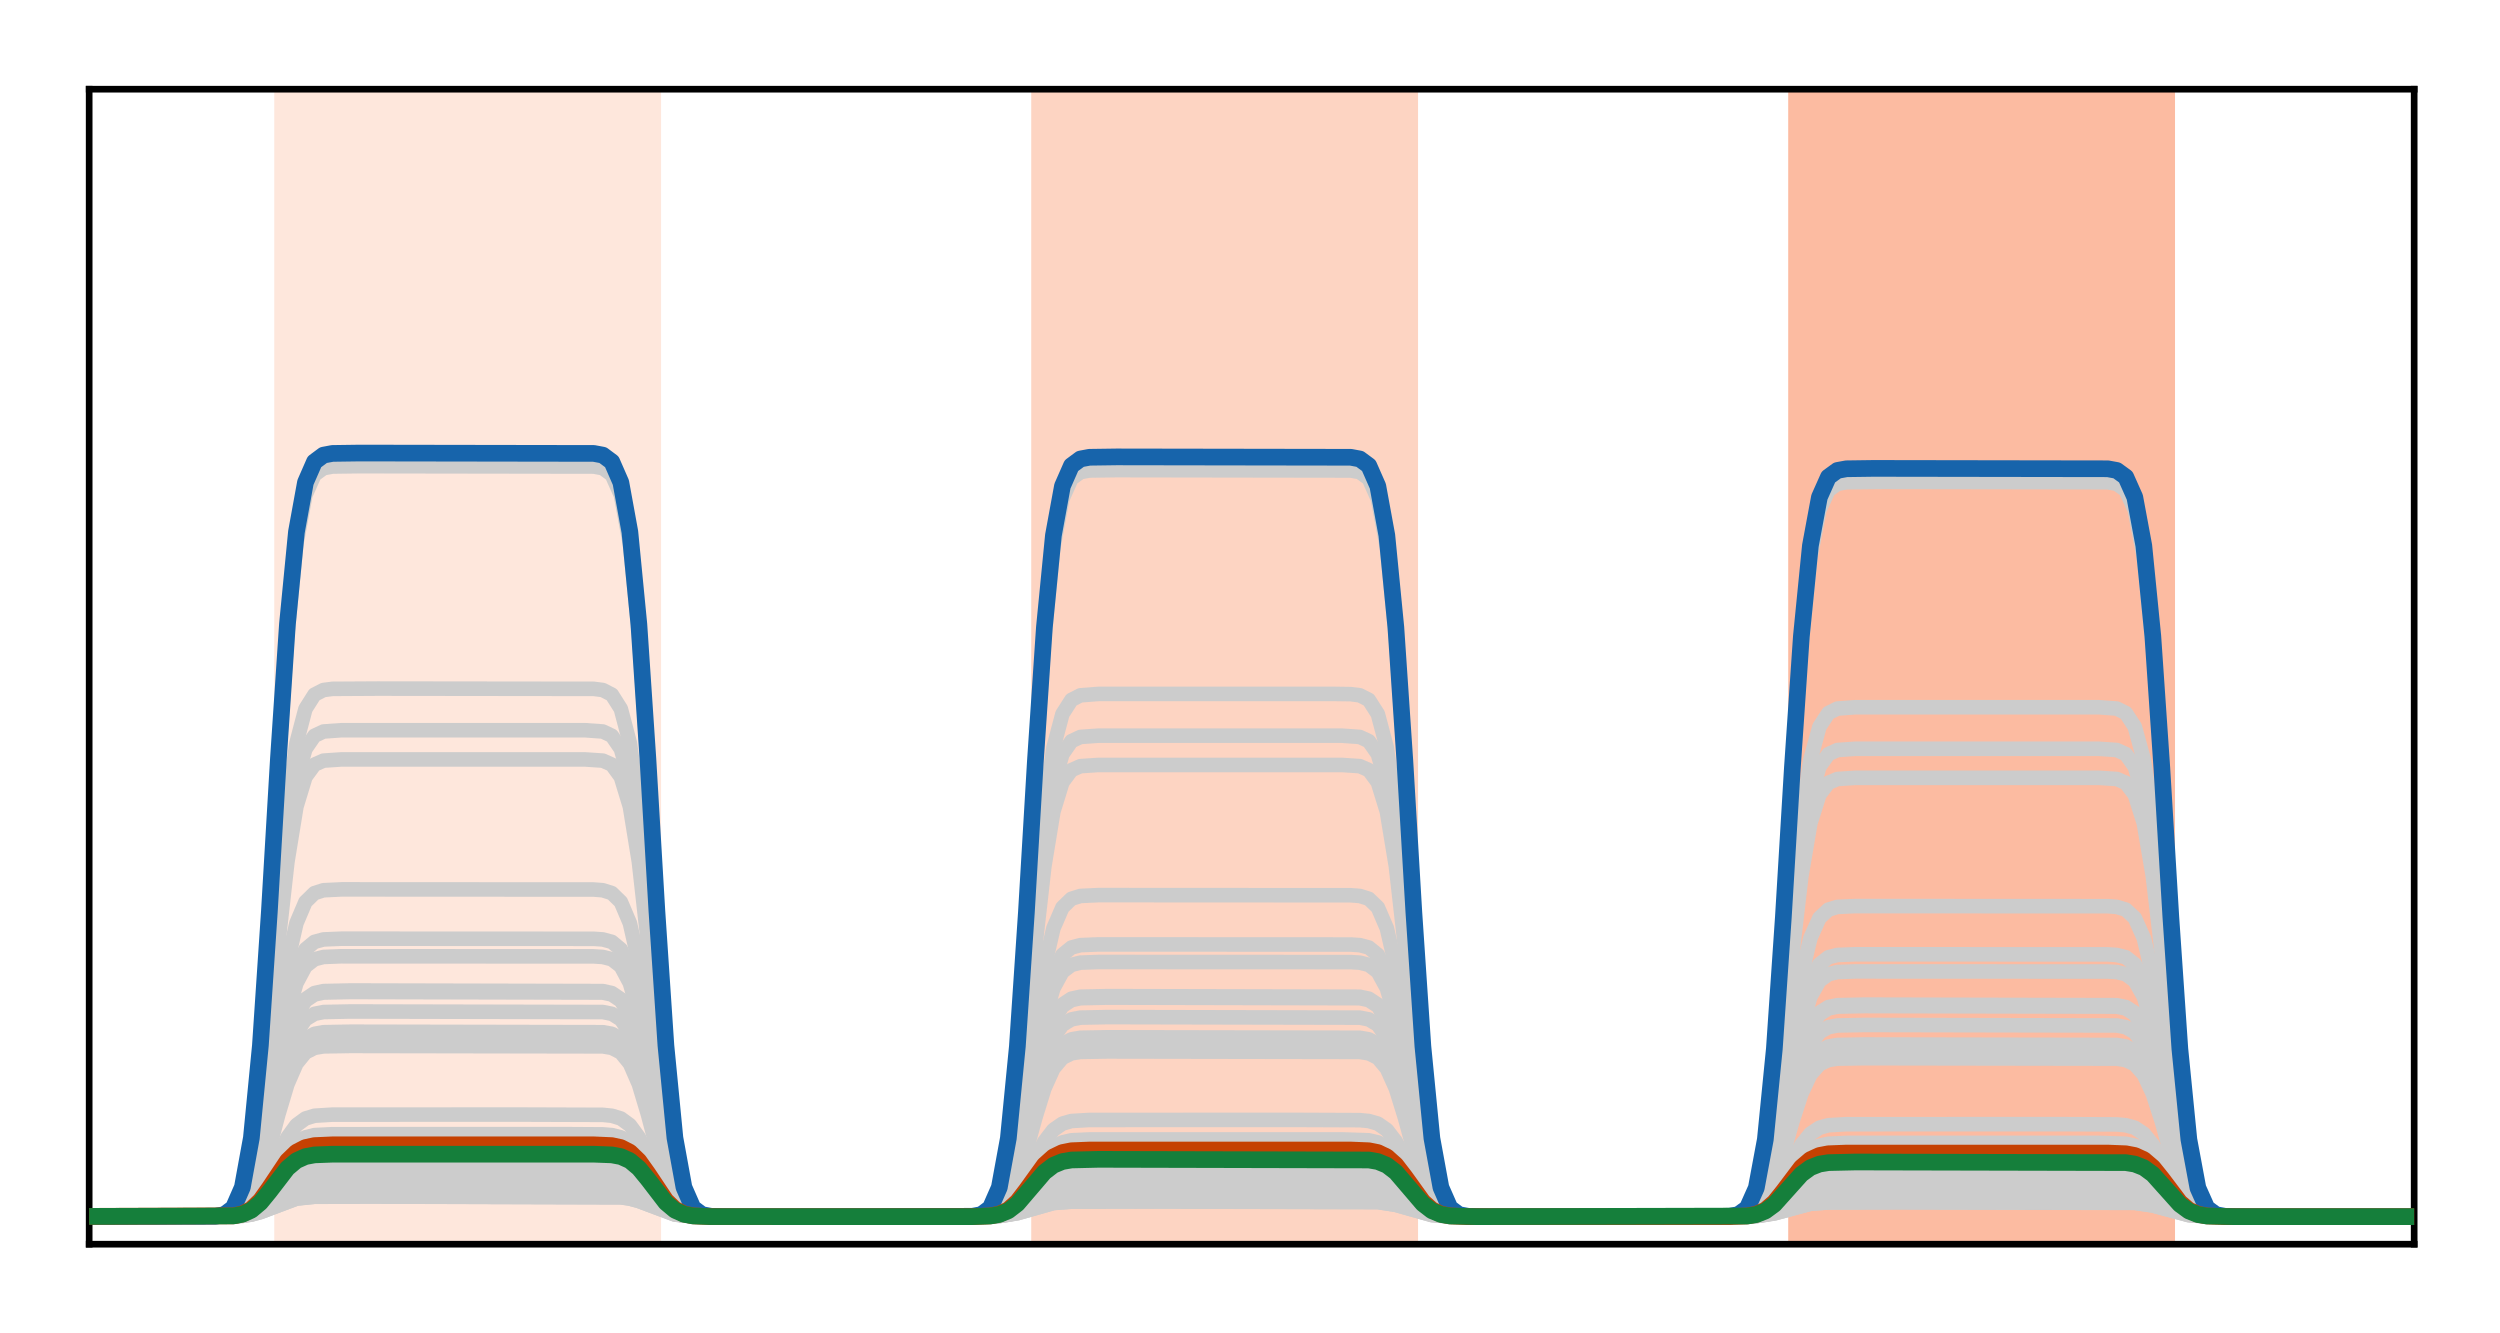 <?xml version="1.0" encoding="utf-8" standalone="no"?>
<!DOCTYPE svg PUBLIC "-//W3C//DTD SVG 1.1//EN"
  "http://www.w3.org/Graphics/SVG/1.1/DTD/svg11.dtd">
<!-- Created with matplotlib (http://matplotlib.org/) -->
<svg height="160pt" version="1.1" viewBox="0 0 300 160" width="300pt" xmlns="http://www.w3.org/2000/svg" xmlns:xlink="http://www.w3.org/1999/xlink">
 <defs>
  <style type="text/css">
*{stroke-linecap:butt;stroke-linejoin:round;}
  </style>
 </defs>
 <g id="figure_1">
  <g id="patch_1">
   <path d="M 0 160 
L 300.4 160 
L 300.4 0 
L 0 0 
z
" style="fill:#ffffff;"/>
  </g>
  <g id="axes_1">
   <g id="patch_2">
    <path d="M 10.7 149.3 
L 289.7 149.3 
L 289.7 10.7 
L 10.7 10.7 
z
" style="fill:#ffffff;"/>
   </g>
   <g id="patch_3">
    <path clip-path="url(#pdb00b46159)" d="M 33.409 149.3 
L 33.409 10.7 
L 78.828 10.7 
L 78.828 149.3 
z
" style="fill:#fee7dc;stroke:#fee7dc;stroke-linejoin:miter;"/>
   </g>
   <g id="patch_4">
    <path clip-path="url(#pdb00b46159)" d="M 124.247 149.3 
L 124.247 10.7 
L 169.665 10.7 
L 169.665 149.3 
z
" style="fill:#fdd4c2;stroke:#fdd4c2;stroke-linejoin:miter;"/>
   </g>
   <g id="patch_5">
    <path clip-path="url(#pdb00b46159)" d="M 215.084 149.3 
L 215.084 10.7 
L 260.502 10.7 
L 260.502 149.3 
z
" style="fill:#fcbba1;stroke:#fcbba1;stroke-linejoin:miter;"/>
   </g>
   <g id="line2d_1">
    <path clip-path="url(#pdb00b46159)" d="M -1 146 
L 26.921 145.926 
L 28.002 145.688 
L 29.084 144.956 
L 30.165 143.198 
L 31.247 139.914 
L 32.328 135.136 
L 33.409 129.722 
L 34.491 124.944 
L 35.572 121.66 
L 36.653 119.902 
L 37.735 119.169 
L 38.816 118.931 
L 42.06 118.857 
L 72.34 118.931 
L 73.421 119.169 
L 74.502 119.902 
L 75.584 121.66 
L 76.665 124.944 
L 77.747 129.722 
L 78.828 135.136 
L 79.909 139.914 
L 80.991 143.198 
L 82.072 144.956 
L 83.153 145.688 
L 84.235 145.926 
L 87.479 146 
L 117.758 145.928 
L 118.84 145.696 
L 119.921 144.982 
L 121.002 143.268 
L 122.084 140.066 
L 123.165 135.408 
L 124.247 130.129 
L 125.328 125.47 
L 126.409 122.268 
L 127.491 120.555 
L 128.572 119.84 
L 129.653 119.608 
L 132.898 119.536 
L 163.177 119.608 
L 164.258 119.84 
L 165.34 120.555 
L 166.421 122.268 
L 167.502 125.47 
L 168.584 130.129 
L 169.665 135.408 
L 170.747 140.066 
L 171.828 143.268 
L 172.909 144.982 
L 173.991 145.696 
L 175.072 145.928 
L 178.316 146 
L 208.595 145.931 
L 209.677 145.708 
L 210.758 145.021 
L 211.84 143.373 
L 212.921 140.294 
L 214.002 135.815 
L 215.084 130.739 
L 216.165 126.26 
L 217.247 123.181 
L 218.328 121.533 
L 219.409 120.847 
L 220.491 120.624 
L 223.735 120.554 
L 254.014 120.624 
L 255.095 120.847 
L 256.177 121.533 
L 257.258 123.181 
L 258.34 126.26 
L 259.421 130.739 
L 260.502 135.815 
L 261.584 140.294 
L 262.665 143.373 
L 263.747 145.021 
L 264.828 145.708 
L 265.909 145.931 
L 269.153 146 
L 301.4 146 
L 301.4 146 
" style="fill:none;stroke:#cccccc;stroke-linecap:square;stroke-width:1.75;"/>
   </g>
   <g id="line2d_2">
    <path clip-path="url(#pdb00b46159)" d="M -1 146 
L 26.921 145.909 
L 28.002 145.617 
L 29.084 144.716 
L 30.165 142.556 
L 31.247 138.52 
L 32.328 132.648 
L 33.409 125.994 
L 34.491 120.121 
L 35.572 116.086 
L 36.653 113.925 
L 37.735 113.025 
L 38.816 112.732 
L 40.979 112.644 
L 71.258 112.658 
L 72.34 112.732 
L 73.421 113.025 
L 74.502 113.925 
L 75.584 116.086 
L 76.665 120.121 
L 77.747 125.994 
L 78.828 132.648 
L 79.909 138.52 
L 80.991 142.556 
L 82.072 144.716 
L 83.153 145.617 
L 84.235 145.909 
L 86.398 145.998 
L 116.677 145.984 
L 117.758 145.911 
L 118.84 145.625 
L 119.921 144.743 
L 121.002 142.627 
L 122.084 138.674 
L 123.165 132.922 
L 124.247 126.405 
L 125.328 120.653 
L 126.409 116.7 
L 127.491 114.585 
L 128.572 113.702 
L 129.653 113.416 
L 131.816 113.329 
L 162.095 113.344 
L 163.177 113.416 
L 164.258 113.702 
L 165.34 114.585 
L 166.421 116.7 
L 167.502 120.653 
L 168.584 126.405 
L 169.665 132.922 
L 170.747 138.674 
L 171.828 142.627 
L 172.909 144.743 
L 173.991 145.625 
L 175.072 145.911 
L 177.235 145.998 
L 207.514 145.984 
L 208.595 145.914 
L 209.677 145.638 
L 210.758 144.788 
L 211.84 142.749 
L 212.921 138.939 
L 214.002 133.396 
L 215.084 127.115 
L 216.165 121.572 
L 217.247 117.762 
L 218.328 115.723 
L 219.409 114.873 
L 220.491 114.597 
L 222.653 114.513 
L 252.933 114.527 
L 254.014 114.597 
L 255.095 114.873 
L 256.177 115.723 
L 257.258 117.762 
L 258.34 121.572 
L 259.421 127.115 
L 260.502 133.396 
L 261.584 138.939 
L 262.665 142.749 
L 263.747 144.788 
L 264.828 145.638 
L 265.909 145.914 
L 268.072 145.998 
L 301.4 146 
L 301.4 146 
" style="fill:none;stroke:#cccccc;stroke-linecap:square;stroke-width:1.75;"/>
   </g>
   <g id="line2d_3">
    <path clip-path="url(#pdb00b46159)" d="M -1 146 
L 28.002 145.937 
L 29.084 145.788 
L 30.165 145.432 
L 31.247 144.767 
L 34.491 141.735 
L 35.572 141.07 
L 36.653 140.714 
L 38.816 140.518 
L 49.63 140.503 
L 73.421 140.566 
L 74.502 140.714 
L 75.584 141.07 
L 76.665 141.735 
L 79.909 144.767 
L 80.991 145.432 
L 82.072 145.788 
L 84.235 145.985 
L 95.049 146 
L 118.84 145.944 
L 119.921 145.812 
L 121.002 145.495 
L 122.084 144.904 
L 125.328 142.208 
L 126.409 141.617 
L 127.491 141.301 
L 129.653 141.126 
L 141.549 141.112 
L 164.258 141.169 
L 165.34 141.301 
L 166.421 141.617 
L 167.502 142.208 
L 170.747 144.904 
L 171.828 145.495 
L 172.909 145.812 
L 175.072 145.987 
L 186.967 146 
L 209.677 145.947 
L 210.758 145.821 
L 211.84 145.519 
L 212.921 144.956 
L 216.165 142.389 
L 217.247 141.826 
L 218.328 141.525 
L 220.491 141.358 
L 233.467 141.346 
L 255.095 141.399 
L 256.177 141.525 
L 257.258 141.826 
L 258.34 142.389 
L 261.584 144.956 
L 262.665 145.519 
L 263.747 145.821 
L 265.909 145.987 
L 278.886 146 
L 301.4 146 
L 301.4 146 
" style="fill:none;stroke:#cccccc;stroke-linecap:square;stroke-width:1.75;"/>
   </g>
   <g id="line2d_4">
    <path clip-path="url(#pdb00b46159)" d="M -1 146 
L 28.002 145.96 
L 29.084 145.864 
L 30.165 145.636 
L 31.247 145.21 
L 35.572 142.84 
L 36.653 142.611 
L 38.816 142.485 
L 55.037 142.476 
L 73.421 142.516 
L 74.502 142.611 
L 75.584 142.84 
L 76.665 143.266 
L 80.991 145.636 
L 82.072 145.864 
L 84.235 145.99 
L 100.456 146 
L 118.84 145.966 
L 121.002 145.698 
L 122.084 145.344 
L 126.409 143.378 
L 128.572 143.109 
L 133.979 143.076 
L 164.258 143.109 
L 166.421 143.378 
L 167.502 143.731 
L 171.828 145.698 
L 173.991 145.966 
L 179.398 146 
L 210.758 145.893 
L 211.84 145.713 
L 212.921 145.377 
L 217.247 143.508 
L 219.409 143.253 
L 224.816 143.221 
L 256.177 143.328 
L 257.258 143.508 
L 258.34 143.844 
L 262.665 145.713 
L 264.828 145.968 
L 270.235 146 
L 301.4 146 
L 301.4 146 
" style="fill:none;stroke:#cccccc;stroke-linecap:square;stroke-width:1.75;"/>
   </g>
   <g id="line2d_5">
    <path clip-path="url(#pdb00b46159)" d="M -1 146 
L 28.002 145.906 
L 29.084 145.684 
L 30.165 145.153 
L 31.247 144.161 
L 32.328 142.717 
L 34.491 139.636 
L 35.572 138.644 
L 36.653 138.112 
L 37.735 137.891 
L 39.898 137.801 
L 71.258 137.801 
L 73.421 137.891 
L 74.502 138.112 
L 75.584 138.644 
L 76.665 139.636 
L 77.747 141.08 
L 79.909 144.161 
L 80.991 145.153 
L 82.072 145.684 
L 83.153 145.906 
L 85.316 145.996 
L 116.677 145.996 
L 118.84 145.913 
L 119.921 145.708 
L 121.002 145.217 
L 122.084 144.3 
L 123.165 142.966 
L 125.328 140.119 
L 126.409 139.202 
L 127.491 138.711 
L 128.572 138.506 
L 130.735 138.423 
L 162.095 138.423 
L 164.258 138.506 
L 165.34 138.711 
L 166.421 139.202 
L 167.502 140.119 
L 168.584 141.453 
L 170.747 144.3 
L 171.828 145.217 
L 172.909 145.708 
L 173.991 145.913 
L 176.153 145.996 
L 207.514 145.996 
L 209.677 145.917 
L 210.758 145.722 
L 211.84 145.253 
L 212.921 144.378 
L 216.165 140.389 
L 217.247 139.514 
L 218.328 139.046 
L 219.409 138.851 
L 222.653 138.768 
L 255.095 138.851 
L 256.177 139.046 
L 257.258 139.514 
L 258.34 140.389 
L 261.584 144.378 
L 262.665 145.253 
L 263.747 145.722 
L 264.828 145.917 
L 268.072 146 
L 301.4 146 
L 301.4 146 
" style="fill:none;stroke:#cccccc;stroke-linecap:square;stroke-width:1.75;"/>
   </g>
   <g id="line2d_6">
    <path clip-path="url(#pdb00b46159)" d="M -1 146 
L 28.002 145.963 
L 29.084 145.877 
L 30.165 145.67 
L 31.247 145.284 
L 35.572 143.137 
L 36.653 142.931 
L 38.816 142.816 
L 56.119 142.808 
L 73.421 142.844 
L 74.502 142.931 
L 75.584 143.137 
L 76.665 143.524 
L 80.991 145.67 
L 82.072 145.877 
L 84.235 145.991 
L 101.537 146 
L 119.921 145.9 
L 121.002 145.732 
L 122.084 145.418 
L 126.409 143.674 
L 128.572 143.436 
L 135.06 143.406 
L 165.34 143.506 
L 166.421 143.674 
L 167.502 143.988 
L 171.828 145.732 
L 173.991 145.97 
L 180.479 146 
L 210.758 145.905 
L 211.84 145.746 
L 212.921 145.448 
L 217.247 143.791 
L 219.409 143.565 
L 225.898 143.537 
L 256.177 143.631 
L 257.258 143.791 
L 258.34 144.089 
L 262.665 145.746 
L 264.828 145.972 
L 271.316 146 
L 301.4 146 
L 301.4 146 
" style="fill:none;stroke:#cccccc;stroke-linecap:square;stroke-width:1.75;"/>
   </g>
   <g id="line2d_7">
    <path clip-path="url(#pdb00b46159)" d="M -1 146 
L 28.002 145.95 
L 29.084 145.831 
L 30.165 145.547 
L 31.247 145.016 
L 34.491 142.595 
L 35.572 142.064 
L 36.653 141.78 
L 38.816 141.623 
L 51.793 141.611 
L 73.421 141.661 
L 74.502 141.78 
L 75.584 142.064 
L 76.665 142.595 
L 79.909 145.016 
L 80.991 145.547 
L 82.072 145.831 
L 84.235 145.988 
L 97.212 146 
L 118.84 145.957 
L 119.921 145.854 
L 121.002 145.609 
L 122.084 145.151 
L 126.409 142.606 
L 127.491 142.361 
L 129.653 142.226 
L 144.793 142.215 
L 164.258 142.259 
L 165.34 142.361 
L 166.421 142.606 
L 167.502 143.064 
L 171.828 145.609 
L 172.909 145.854 
L 175.072 145.99 
L 190.212 146 
L 209.677 145.959 
L 210.758 145.861 
L 211.84 145.628 
L 212.921 145.193 
L 217.247 142.771 
L 218.328 142.538 
L 220.491 142.409 
L 236.712 142.4 
L 255.095 142.441 
L 256.177 142.538 
L 257.258 142.771 
L 258.34 143.207 
L 262.665 145.628 
L 263.747 145.861 
L 265.909 145.99 
L 282.13 146 
L 301.4 146 
L 301.4 146 
" style="fill:none;stroke:#cccccc;stroke-linecap:square;stroke-width:1.75;"/>
   </g>
   <g id="line2d_8">
    <path clip-path="url(#pdb00b46159)" d="M -1 146 
L 26.921 145.967 
L 28.002 145.859 
L 29.084 145.529 
L 30.165 144.735 
L 31.247 143.253 
L 32.328 141.096 
L 33.409 138.653 
L 34.491 136.496 
L 35.572 135.014 
L 36.653 134.22 
L 37.735 133.89 
L 39.898 133.755 
L 62.607 133.749 
L 72.34 133.782 
L 73.421 133.89 
L 74.502 134.22 
L 75.584 135.014 
L 76.665 136.496 
L 77.747 138.653 
L 78.828 141.096 
L 79.909 143.253 
L 80.991 144.735 
L 82.072 145.529 
L 83.153 145.859 
L 85.316 145.994 
L 108.026 146 
L 117.758 145.968 
L 118.84 145.867 
L 119.921 145.553 
L 121.002 144.801 
L 122.084 143.396 
L 123.165 141.352 
L 124.247 139.036 
L 125.328 136.992 
L 126.409 135.587 
L 127.491 134.835 
L 128.572 134.521 
L 130.735 134.394 
L 155.607 134.388 
L 163.177 134.419 
L 164.258 134.521 
L 165.34 134.835 
L 166.421 135.587 
L 167.502 136.992 
L 168.584 139.036 
L 169.665 141.352 
L 170.747 143.396 
L 171.828 144.801 
L 172.909 145.553 
L 173.991 145.867 
L 176.153 145.994 
L 201.026 146 
L 208.595 145.97 
L 209.677 145.873 
L 210.758 145.573 
L 211.84 144.854 
L 212.921 143.511 
L 214.002 141.557 
L 215.084 139.343 
L 216.165 137.389 
L 217.247 136.046 
L 218.328 135.327 
L 219.409 135.028 
L 221.572 134.906 
L 247.526 134.9 
L 254.014 134.93 
L 255.095 135.028 
L 256.177 135.327 
L 257.258 136.046 
L 258.34 137.389 
L 259.421 139.343 
L 260.502 141.557 
L 261.584 143.511 
L 262.665 144.854 
L 263.747 145.573 
L 264.828 145.873 
L 266.991 145.994 
L 292.944 146 
L 301.4 146 
L 301.4 146 
" style="fill:none;stroke:#cccccc;stroke-linecap:square;stroke-width:1.75;"/>
   </g>
   <g id="line2d_9">
    <path clip-path="url(#pdb00b46159)" d="M -1 146 
L 28.002 145.906 
L 29.084 145.685 
L 30.165 145.156 
L 31.247 144.166 
L 32.328 142.726 
L 34.491 139.654 
L 35.572 138.665 
L 36.653 138.135 
L 37.735 137.914 
L 39.898 137.824 
L 71.258 137.824 
L 73.421 137.914 
L 74.502 138.135 
L 75.584 138.665 
L 76.665 139.654 
L 77.747 141.094 
L 79.909 144.166 
L 80.991 145.156 
L 82.072 145.685 
L 83.153 145.906 
L 85.316 145.996 
L 116.677 145.996 
L 118.84 145.913 
L 119.921 145.709 
L 121.002 145.22 
L 122.084 144.305 
L 123.165 142.975 
L 125.328 140.137 
L 126.409 139.222 
L 127.491 138.733 
L 128.572 138.529 
L 130.735 138.446 
L 162.095 138.446 
L 164.258 138.529 
L 165.34 138.733 
L 166.421 139.222 
L 167.502 140.137 
L 168.584 141.467 
L 170.747 144.305 
L 171.828 145.22 
L 172.909 145.709 
L 173.991 145.913 
L 176.153 145.996 
L 207.514 145.996 
L 209.677 145.917 
L 210.758 145.723 
L 211.84 145.256 
L 212.921 144.383 
L 216.165 140.407 
L 217.247 139.534 
L 218.328 139.067 
L 219.409 138.873 
L 222.653 138.79 
L 255.095 138.873 
L 256.177 139.067 
L 257.258 139.534 
L 258.34 140.407 
L 261.584 144.383 
L 262.665 145.256 
L 263.747 145.723 
L 264.828 145.917 
L 268.072 146 
L 301.4 146 
L 301.4 146 
" style="fill:none;stroke:#cccccc;stroke-linecap:square;stroke-width:1.75;"/>
   </g>
   <g id="line2d_10">
    <path clip-path="url(#pdb00b46159)" d="M -1 146 
L 26.921 145.933 
L 28.002 145.717 
L 29.084 145.053 
L 30.165 143.458 
L 31.247 140.479 
L 32.328 136.144 
L 33.409 131.233 
L 34.491 126.898 
L 35.572 123.919 
L 36.653 122.324 
L 37.735 121.66 
L 38.816 121.444 
L 42.06 121.377 
L 72.34 121.444 
L 73.421 121.66 
L 74.502 122.324 
L 75.584 123.919 
L 76.665 126.898 
L 77.747 131.233 
L 78.828 136.144 
L 79.909 140.479 
L 80.991 143.458 
L 82.072 145.053 
L 83.153 145.717 
L 84.235 145.933 
L 87.479 146 
L 117.758 145.935 
L 118.84 145.725 
L 119.921 145.078 
L 121.002 143.528 
L 122.084 140.63 
L 123.165 136.414 
L 124.247 131.637 
L 125.328 127.421 
L 126.409 124.524 
L 127.491 122.973 
L 128.572 122.326 
L 129.653 122.117 
L 132.898 122.051 
L 163.177 122.117 
L 164.258 122.326 
L 165.34 122.973 
L 166.421 124.524 
L 167.502 127.421 
L 168.584 131.637 
L 169.665 136.414 
L 170.747 140.63 
L 171.828 143.528 
L 172.909 145.078 
L 173.991 145.725 
L 175.072 145.935 
L 178.316 146 
L 208.595 145.937 
L 209.677 145.736 
L 210.758 145.115 
L 211.84 143.625 
L 212.921 140.842 
L 214.002 136.792 
L 215.084 132.203 
L 216.165 128.153 
L 217.247 125.37 
L 218.328 123.88 
L 219.409 123.259 
L 220.491 123.057 
L 223.735 122.995 
L 254.014 123.057 
L 255.095 123.259 
L 256.177 123.88 
L 257.258 125.37 
L 258.34 128.153 
L 259.421 132.203 
L 260.502 136.792 
L 261.584 140.842 
L 262.665 143.625 
L 263.747 145.115 
L 264.828 145.736 
L 265.909 145.937 
L 269.153 146 
L 301.4 146 
L 301.4 146 
" style="fill:none;stroke:#cccccc;stroke-linecap:square;stroke-width:1.75;"/>
   </g>
   <g id="line2d_11">
    <path clip-path="url(#pdb00b46159)" d="M -1 146 
L 29.084 145.907 
L 30.165 145.749 
L 31.247 145.456 
L 35.572 143.823 
L 37.735 143.6 
L 44.223 143.573 
L 74.502 143.666 
L 75.584 143.823 
L 76.665 144.117 
L 80.991 145.749 
L 83.153 145.972 
L 89.642 146 
L 119.921 145.929 
L 122.084 145.589 
L 126.409 144.356 
L 128.572 144.188 
L 137.223 144.167 
L 165.34 144.237 
L 167.502 144.578 
L 171.828 145.811 
L 173.991 145.979 
L 182.642 146 
L 210.758 145.933 
L 212.921 145.61 
L 217.247 144.442 
L 219.409 144.283 
L 228.06 144.263 
L 256.177 144.33 
L 258.34 144.652 
L 262.665 145.821 
L 264.828 145.98 
L 273.479 146 
L 301.4 146 
L 301.4 146 
" style="fill:none;stroke:#cccccc;stroke-linecap:square;stroke-width:1.75;"/>
   </g>
   <g id="line2d_12">
    <path clip-path="url(#pdb00b46159)" d="M -1 146 
L 26.921 145.927 
L 28.002 145.69 
L 29.084 144.962 
L 30.165 143.216 
L 31.247 139.954 
L 32.328 135.207 
L 33.409 129.829 
L 34.491 125.082 
L 35.572 121.82 
L 36.653 120.074 
L 37.735 119.346 
L 38.816 119.109 
L 42.06 119.036 
L 72.34 119.109 
L 73.421 119.346 
L 74.502 120.074 
L 75.584 121.82 
L 76.665 125.082 
L 77.747 129.829 
L 78.828 135.207 
L 79.909 139.954 
L 80.991 143.216 
L 82.072 144.962 
L 83.153 145.69 
L 84.235 145.927 
L 87.479 146 
L 117.758 145.929 
L 118.84 145.698 
L 119.921 144.989 
L 121.002 143.286 
L 122.084 140.106 
L 123.165 135.479 
L 124.247 130.236 
L 125.328 125.609 
L 126.409 122.428 
L 127.491 120.726 
L 128.572 120.017 
L 129.653 119.786 
L 132.898 119.715 
L 163.177 119.786 
L 164.258 120.017 
L 165.34 120.726 
L 166.421 122.428 
L 167.502 125.609 
L 168.584 130.236 
L 169.665 135.479 
L 170.747 140.106 
L 171.828 143.286 
L 172.909 144.989 
L 173.991 145.698 
L 175.072 145.929 
L 178.316 146 
L 208.595 145.931 
L 209.677 145.71 
L 210.758 145.028 
L 211.84 143.391 
L 212.921 140.333 
L 214.002 135.884 
L 215.084 130.843 
L 216.165 126.394 
L 217.247 123.337 
L 218.328 121.7 
L 219.409 121.018 
L 220.491 120.796 
L 223.735 120.728 
L 254.014 120.796 
L 255.095 121.018 
L 256.177 121.7 
L 257.258 123.337 
L 258.34 126.394 
L 259.421 130.843 
L 260.502 135.884 
L 261.584 140.333 
L 262.665 143.391 
L 263.747 145.028 
L 264.828 145.71 
L 265.909 145.931 
L 269.153 146 
L 301.4 146 
L 301.4 146 
" style="fill:none;stroke:#cccccc;stroke-linecap:square;stroke-width:1.75;"/>
   </g>
   <g id="line2d_13">
    <path clip-path="url(#pdb00b46159)" d="M -1 146 
L 25.84 145.972 
L 26.921 145.851 
L 28.002 145.37 
L 29.084 143.889 
L 30.165 140.335 
L 31.247 133.696 
L 32.328 124.036 
L 33.409 113.09 
L 34.491 103.431 
L 35.572 96.792 
L 36.653 93.238 
L 37.735 91.757 
L 38.816 91.276 
L 40.979 91.13 
L 70.177 91.13 
L 72.34 91.276 
L 73.421 91.757 
L 74.502 93.238 
L 75.584 96.792 
L 76.665 103.431 
L 77.747 113.09 
L 78.828 124.036 
L 79.909 133.696 
L 80.991 140.335 
L 82.072 143.889 
L 83.153 145.37 
L 84.235 145.851 
L 86.398 145.996 
L 115.595 145.996 
L 117.758 145.853 
L 118.84 145.377 
L 119.921 143.914 
L 121.002 140.403 
L 122.084 133.845 
L 123.165 124.302 
L 124.247 113.488 
L 125.328 103.945 
L 126.409 97.387 
L 127.491 93.876 
L 128.572 92.413 
L 129.653 91.938 
L 131.816 91.794 
L 161.014 91.794 
L 163.177 91.938 
L 164.258 92.413 
L 165.34 93.876 
L 166.421 97.387 
L 167.502 103.945 
L 168.584 113.488 
L 169.665 124.302 
L 170.747 133.845 
L 171.828 140.403 
L 172.909 143.914 
L 173.991 145.377 
L 175.072 145.853 
L 177.235 145.996 
L 206.433 145.996 
L 208.595 145.857 
L 209.677 145.395 
L 210.758 143.974 
L 211.84 140.563 
L 212.921 134.191 
L 214.002 124.921 
L 215.084 114.415 
L 216.165 105.145 
L 217.247 98.773 
L 218.328 95.363 
L 219.409 93.941 
L 220.491 93.479 
L 222.653 93.34 
L 251.851 93.34 
L 254.014 93.479 
L 255.095 93.941 
L 256.177 95.363 
L 257.258 98.773 
L 258.34 105.145 
L 259.421 114.415 
L 260.502 124.921 
L 261.584 134.191 
L 262.665 140.563 
L 263.747 143.974 
L 264.828 145.395 
L 265.909 145.857 
L 268.072 145.996 
L 301.4 146 
L 301.4 146 
" style="fill:none;stroke:#cccccc;stroke-linecap:square;stroke-width:1.75;"/>
   </g>
   <g id="line2d_14">
    <path clip-path="url(#pdb00b46159)" d="M -1 146 
L 25.84 145.955 
L 26.921 145.755 
L 28.002 144.966 
L 29.084 142.535 
L 30.165 136.702 
L 31.247 125.806 
L 32.328 109.952 
L 33.409 91.988 
L 34.491 76.134 
L 35.572 65.238 
L 36.653 59.405 
L 37.735 56.974 
L 38.816 56.185 
L 39.898 55.985 
L 43.142 55.94 
L 71.258 55.985 
L 72.34 56.185 
L 73.421 56.974 
L 74.502 59.405 
L 75.584 65.238 
L 76.665 76.134 
L 77.747 91.988 
L 78.828 109.952 
L 79.909 125.806 
L 80.991 136.702 
L 82.072 142.535 
L 83.153 144.966 
L 84.235 145.755 
L 85.316 145.955 
L 88.56 146 
L 116.677 145.955 
L 117.758 145.756 
L 118.84 144.971 
L 119.921 142.553 
L 121.002 136.751 
L 122.084 125.913 
L 123.165 110.142 
L 124.247 92.272 
L 125.328 76.502 
L 126.409 65.663 
L 127.491 59.862 
L 128.572 57.443 
L 129.653 56.658 
L 130.735 56.46 
L 133.979 56.414 
L 162.095 56.46 
L 163.177 56.658 
L 164.258 57.443 
L 165.34 59.862 
L 166.421 65.663 
L 167.502 76.502 
L 168.584 92.272 
L 169.665 110.142 
L 170.747 125.913 
L 171.828 136.751 
L 172.909 142.553 
L 173.991 144.971 
L 175.072 145.756 
L 176.153 145.955 
L 179.398 146 
L 207.514 145.956 
L 208.595 145.76 
L 209.677 144.987 
L 210.758 142.607 
L 211.84 136.897 
L 212.921 126.228 
L 214.002 110.706 
L 215.084 93.117 
L 216.165 77.595 
L 217.247 66.927 
L 218.328 61.216 
L 219.409 58.836 
L 220.491 58.063 
L 221.572 57.868 
L 225.898 57.823 
L 252.933 57.868 
L 254.014 58.063 
L 255.095 58.836 
L 256.177 61.216 
L 257.258 66.927 
L 258.34 77.595 
L 259.421 93.117 
L 260.502 110.706 
L 261.584 126.228 
L 262.665 136.897 
L 263.747 142.607 
L 264.828 144.987 
L 265.909 145.76 
L 266.991 145.956 
L 271.316 146 
L 301.4 146 
L 301.4 146 
" style="fill:none;stroke:#cccccc;stroke-linecap:square;stroke-width:1.75;"/>
   </g>
   <g id="line2d_15">
    <path clip-path="url(#pdb00b46159)" d="M -1 146 
L 28.002 145.958 
L 29.084 145.858 
L 30.165 145.618 
L 31.247 145.171 
L 35.572 142.683 
L 36.653 142.443 
L 38.816 142.311 
L 53.956 142.301 
L 73.421 142.343 
L 74.502 142.443 
L 75.584 142.683 
L 76.665 143.13 
L 80.991 145.618 
L 82.072 145.858 
L 84.235 145.99 
L 99.374 146 
L 118.84 145.964 
L 119.921 145.881 
L 121.002 145.68 
L 122.084 145.305 
L 126.409 143.221 
L 127.491 143.021 
L 129.653 142.91 
L 148.037 142.901 
L 164.258 142.937 
L 165.34 143.021 
L 166.421 143.221 
L 167.502 143.596 
L 171.828 145.68 
L 172.909 145.881 
L 175.072 145.992 
L 193.456 146 
L 209.677 145.966 
L 211.84 145.696 
L 212.921 145.34 
L 217.247 143.359 
L 219.409 143.089 
L 224.816 143.055 
L 255.095 143.089 
L 257.258 143.359 
L 258.34 143.715 
L 262.665 145.696 
L 264.828 145.966 
L 270.235 146 
L 301.4 146 
L 301.4 146 
" style="fill:none;stroke:#cccccc;stroke-linecap:square;stroke-width:1.75;"/>
   </g>
   <g id="line2d_16">
    <path clip-path="url(#pdb00b46159)" d="M -1 146 
L 28.002 145.951 
L 29.084 145.836 
L 30.165 145.56 
L 31.247 145.045 
L 35.572 142.18 
L 36.653 141.904 
L 38.816 141.752 
L 51.793 141.74 
L 73.421 141.789 
L 74.502 141.904 
L 75.584 142.18 
L 76.665 142.695 
L 80.991 145.56 
L 82.072 145.836 
L 84.235 145.988 
L 97.212 146 
L 118.84 145.958 
L 119.921 145.859 
L 121.002 145.623 
L 122.084 145.18 
L 126.409 142.721 
L 127.491 142.484 
L 129.653 142.354 
L 144.793 142.344 
L 164.258 142.386 
L 165.34 142.484 
L 166.421 142.721 
L 167.502 143.164 
L 171.828 145.623 
L 172.909 145.859 
L 175.072 145.99 
L 190.212 146 
L 209.677 145.96 
L 210.758 145.866 
L 211.84 145.641 
L 212.921 145.22 
L 217.247 142.881 
L 218.328 142.656 
L 220.491 142.532 
L 236.712 142.522 
L 255.095 142.562 
L 256.177 142.656 
L 257.258 142.881 
L 258.34 143.302 
L 262.665 145.641 
L 263.747 145.866 
L 265.909 145.991 
L 282.13 146 
L 301.4 146 
L 301.4 146 
" style="fill:none;stroke:#cccccc;stroke-linecap:square;stroke-width:1.75;"/>
   </g>
   <g id="line2d_17">
    <path clip-path="url(#pdb00b46159)" d="M -1 146 
L 28.002 145.955 
L 29.084 145.85 
L 30.165 145.598 
L 31.247 145.126 
L 35.572 142.504 
L 36.653 142.252 
L 38.816 142.112 
L 53.956 142.102 
L 73.421 142.146 
L 74.502 142.252 
L 75.584 142.504 
L 76.665 142.976 
L 80.991 145.598 
L 82.072 145.85 
L 84.235 145.989 
L 99.374 146 
L 118.84 145.962 
L 119.921 145.873 
L 121.002 145.66 
L 122.084 145.261 
L 126.409 143.044 
L 127.491 142.83 
L 129.653 142.712 
L 146.956 142.703 
L 164.258 142.741 
L 165.34 142.83 
L 166.421 143.044 
L 167.502 143.443 
L 171.828 145.66 
L 172.909 145.873 
L 175.072 145.991 
L 192.374 146 
L 209.677 145.964 
L 210.758 145.879 
L 211.84 145.676 
L 212.921 145.297 
L 217.247 143.189 
L 218.328 142.987 
L 220.491 142.874 
L 238.874 142.866 
L 255.095 142.902 
L 256.177 142.987 
L 257.258 143.189 
L 258.34 143.569 
L 262.665 145.676 
L 263.747 145.879 
L 265.909 145.991 
L 284.293 146 
L 301.4 146 
L 301.4 146 
" style="fill:none;stroke:#cccccc;stroke-linecap:square;stroke-width:1.75;"/>
   </g>
   <g id="line2d_18">
    <path clip-path="url(#pdb00b46159)" d="M -1 146 
L 28.002 145.918 
L 29.084 145.725 
L 30.165 145.263 
L 31.247 144.399 
L 34.491 140.462 
L 35.572 139.599 
L 36.653 139.137 
L 37.735 138.944 
L 40.979 138.862 
L 73.421 138.944 
L 74.502 139.137 
L 75.584 139.599 
L 76.665 140.462 
L 79.909 144.399 
L 80.991 145.263 
L 82.072 145.725 
L 83.153 145.918 
L 86.398 146 
L 118.84 145.925 
L 119.921 145.749 
L 121.002 145.327 
L 122.084 144.538 
L 125.328 140.941 
L 126.409 140.153 
L 127.491 139.73 
L 128.572 139.554 
L 131.816 139.48 
L 164.258 139.554 
L 165.34 139.73 
L 166.421 140.153 
L 167.502 140.941 
L 170.747 144.538 
L 171.828 145.327 
L 172.909 145.749 
L 173.991 145.925 
L 177.235 146 
L 209.677 145.929 
L 210.758 145.761 
L 211.84 145.358 
L 212.921 144.606 
L 216.165 141.177 
L 217.247 140.425 
L 218.328 140.022 
L 219.409 139.855 
L 222.653 139.784 
L 255.095 139.855 
L 256.177 140.022 
L 257.258 140.425 
L 258.34 141.177 
L 261.584 144.606 
L 262.665 145.358 
L 263.747 145.761 
L 264.828 145.929 
L 268.072 146 
L 301.4 146 
L 301.4 146 
" style="fill:none;stroke:#cccccc;stroke-linecap:square;stroke-width:1.75;"/>
   </g>
   <g id="line2d_19">
    <path clip-path="url(#pdb00b46159)" d="M -1 146 
L 28.002 145.918 
L 29.084 145.724 
L 30.165 145.26 
L 31.247 144.393 
L 34.491 140.441 
L 35.572 139.573 
L 36.653 139.109 
L 37.735 138.916 
L 40.979 138.834 
L 73.421 138.916 
L 74.502 139.109 
L 75.584 139.573 
L 76.665 140.441 
L 79.909 144.393 
L 80.991 145.26 
L 82.072 145.724 
L 83.153 145.918 
L 86.398 146 
L 118.84 145.925 
L 119.921 145.748 
L 121.002 145.324 
L 122.084 144.532 
L 125.328 140.92 
L 126.409 140.127 
L 127.491 139.703 
L 128.572 139.526 
L 131.816 139.452 
L 164.258 139.526 
L 165.34 139.703 
L 166.421 140.127 
L 167.502 140.92 
L 170.747 144.532 
L 171.828 145.324 
L 172.909 145.748 
L 173.991 145.925 
L 177.235 146 
L 209.677 145.928 
L 210.758 145.76 
L 211.84 145.355 
L 212.921 144.6 
L 216.165 141.156 
L 217.247 140.401 
L 218.328 139.996 
L 219.409 139.828 
L 222.653 139.757 
L 255.095 139.828 
L 256.177 139.996 
L 257.258 140.401 
L 258.34 141.156 
L 261.584 144.6 
L 262.665 145.355 
L 263.747 145.76 
L 264.828 145.928 
L 268.072 146 
L 301.4 146 
L 301.4 146 
" style="fill:none;stroke:#cccccc;stroke-linecap:square;stroke-width:1.75;"/>
   </g>
   <g id="line2d_20">
    <path clip-path="url(#pdb00b46159)" d="M -1 146 
L 29.084 145.907 
L 30.165 145.751 
L 31.247 145.459 
L 35.572 143.837 
L 37.735 143.616 
L 44.223 143.588 
L 74.502 143.681 
L 75.584 143.837 
L 76.665 144.129 
L 80.991 145.751 
L 83.153 145.972 
L 89.642 146 
L 119.921 145.93 
L 122.084 145.592 
L 126.409 144.37 
L 128.572 144.203 
L 137.223 144.182 
L 165.34 144.252 
L 167.502 144.59 
L 171.828 145.812 
L 173.991 145.979 
L 182.642 146 
L 210.758 145.934 
L 212.921 145.614 
L 217.247 144.455 
L 219.409 144.297 
L 228.06 144.278 
L 256.177 144.344 
L 258.34 144.664 
L 262.665 145.822 
L 264.828 145.98 
L 273.479 146 
L 301.4 146 
L 301.4 146 
" style="fill:none;stroke:#cccccc;stroke-linecap:square;stroke-width:1.75;"/>
   </g>
   <g id="line2d_21">
    <path clip-path="url(#pdb00b46159)" d="M -1 146 
L 28.002 145.907 
L 29.084 145.689 
L 30.165 145.165 
L 31.247 144.186 
L 32.328 142.762 
L 34.491 139.724 
L 35.572 138.745 
L 36.653 138.221 
L 37.735 138.003 
L 39.898 137.914 
L 71.258 137.914 
L 73.421 138.003 
L 74.502 138.221 
L 75.584 138.745 
L 76.665 139.724 
L 77.747 141.148 
L 79.909 144.186 
L 80.991 145.165 
L 82.072 145.689 
L 83.153 145.907 
L 85.316 145.996 
L 116.677 145.996 
L 118.84 145.914 
L 119.921 145.713 
L 121.002 145.229 
L 122.084 144.325 
L 123.165 143.011 
L 125.328 140.206 
L 126.409 139.302 
L 127.491 138.819 
L 128.572 138.617 
L 131.816 138.532 
L 164.258 138.617 
L 165.34 138.819 
L 166.421 139.302 
L 167.502 140.206 
L 168.584 141.521 
L 170.747 144.325 
L 171.828 145.229 
L 172.909 145.713 
L 173.991 145.914 
L 177.235 146 
L 209.677 145.918 
L 210.758 145.726 
L 211.84 145.264 
L 212.921 144.402 
L 216.165 140.473 
L 217.247 139.611 
L 218.328 139.15 
L 219.409 138.957 
L 222.653 138.876 
L 255.095 138.957 
L 256.177 139.15 
L 257.258 139.611 
L 258.34 140.473 
L 261.584 144.402 
L 262.665 145.264 
L 263.747 145.726 
L 264.828 145.918 
L 268.072 146 
L 301.4 146 
L 301.4 146 
" style="fill:none;stroke:#cccccc;stroke-linecap:square;stroke-width:1.75;"/>
   </g>
   <g id="line2d_22">
    <path clip-path="url(#pdb00b46159)" d="M -1 146 
L 26.921 145.94 
L 28.002 145.748 
L 29.084 145.154 
L 30.165 143.731 
L 31.247 141.072 
L 32.328 137.204 
L 33.409 132.82 
L 34.491 128.951 
L 35.572 126.292 
L 36.653 124.869 
L 37.735 124.276 
L 38.816 124.083 
L 42.06 124.023 
L 72.34 124.083 
L 73.421 124.276 
L 74.502 124.869 
L 75.584 126.292 
L 76.665 128.951 
L 77.747 132.82 
L 78.828 137.204 
L 79.909 141.072 
L 80.991 143.731 
L 82.072 145.154 
L 83.153 145.748 
L 84.235 145.94 
L 87.479 146 
L 117.758 145.942 
L 118.84 145.755 
L 119.921 145.18 
L 121.002 143.8 
L 122.084 141.222 
L 123.165 137.471 
L 124.247 133.221 
L 125.328 129.47 
L 126.409 126.892 
L 127.491 125.512 
L 128.572 124.937 
L 129.653 124.75 
L 132.898 124.692 
L 163.177 124.75 
L 164.258 124.937 
L 165.34 125.512 
L 166.421 126.892 
L 167.502 129.47 
L 168.584 133.221 
L 169.665 137.471 
L 170.747 141.222 
L 171.828 143.8 
L 172.909 145.18 
L 173.991 145.755 
L 175.072 145.942 
L 178.316 146 
L 208.595 145.944 
L 209.677 145.765 
L 210.758 145.213 
L 211.84 143.889 
L 212.921 141.415 
L 214.002 137.815 
L 215.084 133.737 
L 216.165 130.137 
L 217.247 127.663 
L 218.328 126.339 
L 219.409 125.787 
L 220.491 125.608 
L 223.735 125.552 
L 254.014 125.608 
L 255.095 125.787 
L 256.177 126.339 
L 257.258 127.663 
L 258.34 130.137 
L 259.421 133.737 
L 260.502 137.815 
L 261.584 141.415 
L 262.665 143.889 
L 263.747 145.213 
L 264.828 145.765 
L 265.909 145.944 
L 269.153 146 
L 301.4 146 
L 301.4 146 
" style="fill:none;stroke:#cccccc;stroke-linecap:square;stroke-width:1.75;"/>
   </g>
   <g id="line2d_23">
    <path clip-path="url(#pdb00b46159)" d="M -1 146 
L 25.84 145.971 
L 26.921 145.841 
L 28.002 145.33 
L 29.084 143.754 
L 30.165 139.973 
L 31.247 132.91 
L 32.328 122.634 
L 33.409 110.989 
L 34.491 100.712 
L 35.572 93.649 
L 36.653 89.869 
L 37.735 88.293 
L 38.816 87.781 
L 40.979 87.626 
L 70.177 87.626 
L 72.34 87.781 
L 73.421 88.293 
L 74.502 89.869 
L 75.584 93.649 
L 76.665 100.712 
L 77.747 110.989 
L 78.828 122.634 
L 79.909 132.91 
L 80.991 139.973 
L 82.072 143.754 
L 83.153 145.33 
L 84.235 145.841 
L 86.398 145.996 
L 115.595 145.996 
L 117.758 145.843 
L 118.84 145.337 
L 119.921 143.779 
L 121.002 140.041 
L 122.084 133.057 
L 123.165 122.895 
L 124.247 111.381 
L 125.328 101.219 
L 126.409 94.235 
L 127.491 90.497 
L 128.572 88.939 
L 129.653 88.433 
L 131.816 88.28 
L 161.014 88.28 
L 163.177 88.433 
L 164.258 88.939 
L 165.34 90.497 
L 166.421 94.235 
L 167.502 101.219 
L 168.584 111.381 
L 169.665 122.895 
L 170.747 133.057 
L 171.828 140.041 
L 172.909 143.779 
L 173.991 145.337 
L 175.072 145.843 
L 177.235 145.996 
L 206.433 145.996 
L 208.595 145.847 
L 209.677 145.355 
L 210.758 143.839 
L 211.84 140.203 
L 212.921 133.409 
L 214.002 123.525 
L 215.084 112.324 
L 216.165 102.44 
L 217.247 95.646 
L 218.328 92.01 
L 219.409 90.494 
L 220.491 90.002 
L 222.653 89.853 
L 251.851 89.853 
L 254.014 90.002 
L 255.095 90.494 
L 256.177 92.01 
L 257.258 95.646 
L 258.34 102.44 
L 259.421 112.324 
L 260.502 123.525 
L 261.584 133.409 
L 262.665 140.203 
L 263.747 143.839 
L 264.828 145.355 
L 265.909 145.847 
L 268.072 145.996 
L 300.514 146 
L 301.4 146 
L 301.4 146 
" style="fill:none;stroke:#cccccc;stroke-linecap:square;stroke-width:1.75;"/>
   </g>
   <g id="line2d_24">
    <path clip-path="url(#pdb00b46159)" d="M -1 146 
L 26.921 145.94 
L 28.002 145.745 
L 29.084 145.146 
L 30.165 143.709 
L 31.247 141.023 
L 32.328 137.116 
L 33.409 132.689 
L 34.491 128.781 
L 35.572 126.096 
L 36.653 124.659 
L 37.735 124.059 
L 38.816 123.865 
L 42.06 123.804 
L 72.34 123.865 
L 73.421 124.059 
L 74.502 124.659 
L 75.584 126.096 
L 76.665 128.781 
L 77.747 132.689 
L 78.828 137.116 
L 79.909 141.023 
L 80.991 143.709 
L 82.072 145.146 
L 83.153 145.745 
L 84.235 145.94 
L 87.479 146 
L 117.758 145.941 
L 118.84 145.753 
L 119.921 145.172 
L 121.002 143.778 
L 122.084 141.173 
L 123.165 137.384 
L 124.247 133.09 
L 125.328 129.301 
L 126.409 126.696 
L 127.491 125.302 
L 128.572 124.721 
L 129.653 124.532 
L 132.898 124.474 
L 163.177 124.532 
L 164.258 124.721 
L 165.34 125.302 
L 166.421 126.696 
L 167.502 129.301 
L 168.584 133.09 
L 169.665 137.384 
L 170.747 141.173 
L 171.828 143.778 
L 172.909 145.172 
L 173.991 145.753 
L 175.072 145.941 
L 178.316 146 
L 208.595 145.944 
L 209.677 145.763 
L 210.758 145.205 
L 211.84 143.867 
L 212.921 141.368 
L 214.002 137.731 
L 215.084 133.61 
L 216.165 129.973 
L 217.247 127.474 
L 218.328 126.136 
L 219.409 125.578 
L 220.491 125.397 
L 223.735 125.341 
L 254.014 125.397 
L 255.095 125.578 
L 256.177 126.136 
L 257.258 127.474 
L 258.34 129.973 
L 259.421 133.61 
L 260.502 137.731 
L 261.584 141.368 
L 262.665 143.867 
L 263.747 145.205 
L 264.828 145.763 
L 265.909 145.944 
L 269.153 146 
L 301.4 146 
L 301.4 146 
" style="fill:none;stroke:#cccccc;stroke-linecap:square;stroke-width:1.75;"/>
   </g>
   <g id="line2d_25">
    <path clip-path="url(#pdb00b46159)" d="M -1 146 
L 28.002 145.959 
L 29.084 145.863 
L 30.165 145.633 
L 31.247 145.203 
L 35.572 142.814 
L 36.653 142.584 
L 38.816 142.457 
L 55.037 142.447 
L 73.421 142.488 
L 74.502 142.584 
L 75.584 142.814 
L 76.665 143.244 
L 80.991 145.633 
L 82.072 145.863 
L 84.235 145.99 
L 100.456 146 
L 118.84 145.966 
L 119.921 145.886 
L 121.002 145.695 
L 122.084 145.338 
L 126.409 143.352 
L 128.572 143.081 
L 133.979 143.047 
L 164.258 143.081 
L 165.34 143.161 
L 166.421 143.352 
L 167.502 143.709 
L 171.828 145.695 
L 173.991 145.966 
L 179.398 146 
L 210.758 145.892 
L 211.84 145.71 
L 212.921 145.371 
L 217.247 143.484 
L 219.409 143.227 
L 224.816 143.194 
L 256.177 143.302 
L 257.258 143.484 
L 258.34 143.823 
L 262.665 145.71 
L 264.828 145.968 
L 270.235 146 
L 301.4 146 
L 301.4 146 
" style="fill:none;stroke:#cccccc;stroke-linecap:square;stroke-width:1.75;"/>
   </g>
   <g id="line2d_26">
    <path clip-path="url(#pdb00b46159)" d="M -1 146 
L 26.921 145.893 
L 28.002 145.549 
L 29.084 144.489 
L 30.165 141.945 
L 31.247 137.193 
L 32.328 130.279 
L 33.409 122.444 
L 34.491 115.53 
L 35.572 110.778 
L 36.653 108.235 
L 37.735 107.175 
L 38.816 106.83 
L 40.979 106.726 
L 71.258 106.743 
L 72.34 106.83 
L 73.421 107.175 
L 74.502 108.235 
L 75.584 110.778 
L 76.665 115.53 
L 77.747 122.444 
L 78.828 130.279 
L 79.909 137.193 
L 80.991 141.945 
L 82.072 144.489 
L 83.153 145.549 
L 84.235 145.893 
L 86.398 145.997 
L 116.677 145.981 
L 117.758 145.895 
L 118.84 145.557 
L 119.921 144.515 
L 121.002 142.016 
L 122.084 137.347 
L 123.165 130.554 
L 124.247 122.856 
L 125.328 116.063 
L 126.409 111.394 
L 127.491 108.895 
L 128.572 107.853 
L 129.653 107.515 
L 131.816 107.413 
L 162.095 107.43 
L 163.177 107.515 
L 164.258 107.853 
L 165.34 108.895 
L 166.421 111.394 
L 167.502 116.063 
L 168.584 122.856 
L 169.665 130.554 
L 170.747 137.347 
L 171.828 142.016 
L 172.909 144.515 
L 173.991 145.557 
L 175.072 145.895 
L 177.235 145.997 
L 207.514 145.981 
L 208.595 145.899 
L 209.677 145.572 
L 210.758 144.566 
L 211.84 142.152 
L 212.921 137.642 
L 214.002 131.081 
L 215.084 123.646 
L 216.165 117.084 
L 217.247 112.574 
L 218.328 110.161 
L 219.409 109.154 
L 220.491 108.828 
L 222.653 108.729 
L 252.933 108.745 
L 254.014 108.828 
L 255.095 109.154 
L 256.177 110.161 
L 257.258 112.574 
L 258.34 117.084 
L 259.421 123.646 
L 260.502 131.081 
L 261.584 137.642 
L 262.665 142.152 
L 263.747 144.566 
L 264.828 145.572 
L 265.909 145.899 
L 268.072 145.998 
L 301.4 146 
L 301.4 146 
" style="fill:none;stroke:#cccccc;stroke-linecap:square;stroke-width:1.75;"/>
   </g>
   <g id="line2d_27">
    <path clip-path="url(#pdb00b46159)" d="M -1 146 
L 28.002 145.932 
L 29.084 145.771 
L 30.165 145.385 
L 31.247 144.665 
L 34.491 141.38 
L 35.572 140.659 
L 36.653 140.273 
L 38.816 140.06 
L 48.549 140.044 
L 73.421 140.112 
L 74.502 140.273 
L 75.584 140.659 
L 76.665 141.38 
L 79.909 144.665 
L 80.991 145.385 
L 82.072 145.771 
L 84.235 145.984 
L 93.967 146 
L 118.84 145.939 
L 119.921 145.794 
L 121.002 145.448 
L 122.084 144.802 
L 125.328 141.854 
L 126.409 141.208 
L 127.491 140.862 
L 129.653 140.67 
L 140.467 140.656 
L 164.258 140.717 
L 165.34 140.862 
L 166.421 141.208 
L 167.502 141.854 
L 170.747 144.802 
L 171.828 145.448 
L 172.909 145.794 
L 175.072 145.985 
L 185.886 146 
L 209.677 145.942 
L 210.758 145.804 
L 211.84 145.474 
L 212.921 144.858 
L 216.165 142.051 
L 217.247 141.435 
L 218.328 141.105 
L 220.491 140.923 
L 232.386 140.909 
L 255.095 140.967 
L 256.177 141.105 
L 257.258 141.435 
L 258.34 142.051 
L 261.584 144.858 
L 262.665 145.474 
L 263.747 145.804 
L 265.909 145.986 
L 277.805 146 
L 301.4 146 
L 301.4 146 
" style="fill:none;stroke:#cccccc;stroke-linecap:square;stroke-width:1.75;"/>
   </g>
   <g id="line2d_28">
    <path clip-path="url(#pdb00b46159)" d="M -1 146 
L 25.84 145.968 
L 26.921 145.828 
L 28.002 145.272 
L 29.084 143.562 
L 30.165 139.458 
L 31.247 131.791 
L 32.328 120.636 
L 33.409 107.995 
L 34.491 96.84 
L 35.572 89.173 
L 36.653 85.069 
L 37.735 83.359 
L 38.816 82.803 
L 39.898 82.663 
L 45.305 82.631 
L 71.258 82.663 
L 72.34 82.803 
L 73.421 83.359 
L 74.502 85.069 
L 75.584 89.173 
L 76.665 96.84 
L 77.747 107.995 
L 78.828 120.636 
L 79.909 131.791 
L 80.991 139.458 
L 82.072 143.562 
L 83.153 145.272 
L 84.235 145.828 
L 85.316 145.968 
L 90.723 146 
L 116.677 145.968 
L 117.758 145.829 
L 118.84 145.28 
L 119.921 143.586 
L 121.002 139.523 
L 122.084 131.933 
L 123.165 120.89 
L 124.247 108.376 
L 125.328 97.333 
L 126.409 89.743 
L 127.491 85.68 
L 128.572 83.987 
L 129.653 83.437 
L 131.816 83.27 
L 159.933 83.266 
L 162.095 83.298 
L 163.177 83.437 
L 164.258 83.987 
L 165.34 85.68 
L 166.421 89.743 
L 167.502 97.333 
L 168.584 108.376 
L 169.665 120.89 
L 170.747 131.933 
L 171.828 139.523 
L 172.909 143.586 
L 173.991 145.28 
L 175.072 145.829 
L 177.235 145.996 
L 205.351 146 
L 207.514 145.969 
L 208.595 145.834 
L 209.677 145.298 
L 210.758 143.647 
L 211.84 139.688 
L 212.921 132.291 
L 214.002 121.529 
L 215.084 109.334 
L 216.165 98.572 
L 217.247 91.175 
L 218.328 87.216 
L 219.409 85.565 
L 220.491 85.029 
L 222.653 84.867 
L 251.851 84.867 
L 254.014 85.029 
L 255.095 85.565 
L 256.177 87.216 
L 257.258 91.175 
L 258.34 98.572 
L 259.421 109.334 
L 260.502 121.529 
L 261.584 132.291 
L 262.665 139.688 
L 263.747 143.647 
L 264.828 145.298 
L 265.909 145.834 
L 268.072 145.996 
L 298.351 146 
L 301.4 146 
L 301.4 146 
" style="fill:none;stroke:#cccccc;stroke-linecap:square;stroke-width:1.75;"/>
   </g>
   <g id="line2d_29">
    <path clip-path="url(#pdb00b46159)" d="M -1 146 
L 29.084 145.892 
L 30.165 145.71 
L 31.247 145.37 
L 35.572 143.482 
L 37.735 143.224 
L 43.142 143.192 
L 74.502 143.3 
L 75.584 143.482 
L 76.665 143.822 
L 80.991 145.71 
L 83.153 145.968 
L 88.56 146 
L 119.921 145.915 
L 121.002 145.772 
L 122.084 145.504 
L 126.409 144.016 
L 128.572 143.813 
L 136.142 143.788 
L 165.34 143.873 
L 166.421 144.016 
L 167.502 144.284 
L 171.828 145.772 
L 173.991 145.975 
L 181.56 146 
L 210.758 145.919 
L 211.84 145.783 
L 212.921 145.529 
L 217.247 144.118 
L 219.409 143.926 
L 226.979 143.901 
L 256.177 143.982 
L 257.258 144.118 
L 258.34 144.372 
L 262.665 145.783 
L 264.828 145.976 
L 272.398 146 
L 301.4 146 
L 301.4 146 
" style="fill:none;stroke:#cccccc;stroke-linecap:square;stroke-width:1.75;"/>
   </g>
   <g id="line2d_30">
    <path clip-path="url(#pdb00b46159)" d="M -1 146 
L 28.002 145.937 
L 29.084 145.788 
L 30.165 145.431 
L 31.247 144.765 
L 34.491 141.727 
L 35.572 141.06 
L 36.653 140.703 
L 38.816 140.506 
L 49.63 140.491 
L 73.421 140.555 
L 74.502 140.703 
L 75.584 141.06 
L 76.665 141.727 
L 79.909 144.765 
L 80.991 145.431 
L 82.072 145.788 
L 84.235 145.985 
L 95.049 146 
L 118.84 145.944 
L 119.921 145.811 
L 121.002 145.494 
L 122.084 144.902 
L 125.328 142.2 
L 126.409 141.607 
L 127.491 141.29 
L 129.653 141.115 
L 141.549 141.101 
L 164.258 141.157 
L 165.34 141.29 
L 166.421 141.607 
L 167.502 142.2 
L 170.747 144.902 
L 171.828 145.494 
L 172.909 145.811 
L 175.072 145.987 
L 186.967 146 
L 209.677 145.946 
L 210.758 145.82 
L 211.84 145.518 
L 212.921 144.954 
L 216.165 142.381 
L 217.247 141.816 
L 218.328 141.514 
L 220.491 141.347 
L 232.386 141.335 
L 255.095 141.388 
L 256.177 141.514 
L 257.258 141.816 
L 258.34 142.381 
L 261.584 144.954 
L 262.665 145.518 
L 263.747 145.82 
L 265.909 145.987 
L 277.805 146 
L 301.4 146 
L 301.4 146 
" style="fill:none;stroke:#cccccc;stroke-linecap:square;stroke-width:1.75;"/>
   </g>
   <g id="line2d_31">
    <path clip-path="url(#pdb00b46159)" d="M -1 146 
L 28.002 145.941 
L 29.084 145.801 
L 30.165 145.466 
L 31.247 144.84 
L 34.491 141.988 
L 35.572 141.362 
L 36.653 141.027 
L 38.816 140.842 
L 49.63 140.828 
L 73.421 140.888 
L 74.502 141.027 
L 75.584 141.362 
L 76.665 141.988 
L 79.909 144.84 
L 80.991 145.466 
L 82.072 145.801 
L 84.235 145.986 
L 95.049 146 
L 118.84 145.948 
L 119.921 145.824 
L 121.002 145.529 
L 122.084 144.977 
L 125.328 142.46 
L 126.409 141.908 
L 127.491 141.612 
L 129.653 141.449 
L 142.63 141.436 
L 164.258 141.489 
L 165.34 141.612 
L 166.421 141.908 
L 167.502 142.46 
L 170.747 144.977 
L 171.828 145.529 
L 172.909 145.824 
L 175.072 145.988 
L 188.049 146 
L 209.677 145.95 
L 210.758 145.833 
L 211.84 145.551 
L 212.921 145.026 
L 216.165 142.63 
L 217.247 142.104 
L 218.328 141.823 
L 220.491 141.667 
L 233.467 141.655 
L 255.095 141.705 
L 256.177 141.823 
L 257.258 142.104 
L 258.34 142.63 
L 261.584 145.026 
L 262.665 145.551 
L 263.747 145.833 
L 265.909 145.988 
L 278.886 146 
L 301.4 146 
L 301.4 146 
" style="fill:none;stroke:#cccccc;stroke-linecap:square;stroke-width:1.75;"/>
   </g>
   <g id="line2d_32">
    <path clip-path="url(#pdb00b46159)" d="M -1 146 
L 28.002 145.962 
L 29.084 145.872 
L 30.165 145.657 
L 31.247 145.254 
L 35.572 143.016 
L 36.653 142.801 
L 38.816 142.682 
L 56.119 142.673 
L 73.421 142.711 
L 74.502 142.801 
L 75.584 143.016 
L 76.665 143.419 
L 80.991 145.657 
L 82.072 145.872 
L 84.235 145.991 
L 101.537 146 
L 119.921 145.895 
L 121.002 145.718 
L 122.084 145.388 
L 126.409 143.554 
L 128.572 143.303 
L 133.979 143.272 
L 165.34 143.377 
L 166.421 143.554 
L 167.502 143.884 
L 171.828 145.718 
L 173.991 145.969 
L 179.398 146 
L 210.758 145.9 
L 211.84 145.732 
L 212.921 145.419 
L 217.247 143.676 
L 219.409 143.438 
L 225.898 143.409 
L 256.177 143.508 
L 257.258 143.676 
L 258.34 143.99 
L 262.665 145.732 
L 264.828 145.97 
L 271.316 146 
L 301.4 146 
L 301.4 146 
" style="fill:none;stroke:#cccccc;stroke-linecap:square;stroke-width:1.75;"/>
   </g>
   <g id="line2d_33">
    <path clip-path="url(#pdb00b46159)" d="M -1 146 
L 26.921 145.973 
L 28.002 145.886 
L 29.084 145.619 
L 30.165 144.978 
L 31.247 143.78 
L 32.328 142.037 
L 33.409 140.062 
L 34.491 138.319 
L 35.572 137.121 
L 36.653 136.48 
L 37.735 136.212 
L 39.898 136.104 
L 68.014 136.099 
L 72.34 136.126 
L 73.421 136.212 
L 74.502 136.48 
L 75.584 137.121 
L 76.665 138.319 
L 77.747 140.062 
L 78.828 142.037 
L 79.909 143.78 
L 80.991 144.978 
L 82.072 145.619 
L 83.153 145.886 
L 85.316 145.995 
L 113.433 146 
L 118.84 145.894 
L 119.921 145.643 
L 121.002 145.043 
L 122.084 143.921 
L 123.165 142.289 
L 125.328 138.807 
L 126.409 137.685 
L 127.491 137.085 
L 128.572 136.835 
L 130.735 136.733 
L 161.014 136.729 
L 164.258 136.835 
L 165.34 137.085 
L 166.421 137.685 
L 167.502 138.807 
L 168.584 140.439 
L 170.747 143.921 
L 171.828 145.043 
L 172.909 145.643 
L 173.991 145.894 
L 176.153 145.995 
L 206.433 145.999 
L 209.677 145.898 
L 210.758 145.659 
L 211.84 145.086 
L 212.921 144.015 
L 214.002 142.456 
L 216.165 139.132 
L 217.247 138.061 
L 218.328 137.488 
L 219.409 137.249 
L 221.572 137.151 
L 251.851 137.148 
L 255.095 137.249 
L 256.177 137.488 
L 257.258 138.061 
L 258.34 139.132 
L 259.421 140.691 
L 261.584 144.015 
L 262.665 145.086 
L 263.747 145.659 
L 264.828 145.898 
L 266.991 145.996 
L 298.351 146 
L 301.4 146 
L 301.4 146 
" style="fill:none;stroke:#cccccc;stroke-linecap:square;stroke-width:1.75;"/>
   </g>
   <g id="line2d_34">
    <path clip-path="url(#pdb00b46159)" d="M -1 146 
L 26.921 145.944 
L 28.002 145.765 
L 29.084 145.212 
L 30.165 143.885 
L 31.247 141.406 
L 32.328 137.799 
L 33.409 133.711 
L 34.491 130.104 
L 35.572 127.625 
L 36.653 126.298 
L 37.735 125.745 
L 38.816 125.565 
L 42.06 125.51 
L 72.34 125.565 
L 73.421 125.745 
L 74.502 126.298 
L 75.584 127.625 
L 76.665 130.104 
L 77.747 133.711 
L 78.828 137.799 
L 79.909 141.406 
L 80.991 143.885 
L 82.072 145.212 
L 83.153 145.765 
L 84.235 145.944 
L 87.479 146 
L 117.758 145.946 
L 118.84 145.772 
L 119.921 145.237 
L 121.002 143.953 
L 122.084 141.555 
L 123.165 138.065 
L 124.247 134.11 
L 125.328 130.62 
L 126.409 128.222 
L 127.491 126.938 
L 128.572 126.403 
L 129.653 126.229 
L 132.898 126.175 
L 163.177 126.229 
L 164.258 126.403 
L 165.34 126.938 
L 166.421 128.222 
L 167.502 130.62 
L 168.584 134.11 
L 169.665 138.065 
L 170.747 141.555 
L 171.828 143.953 
L 172.909 145.237 
L 173.991 145.772 
L 175.072 145.946 
L 178.316 146 
L 208.595 145.948 
L 209.677 145.782 
L 210.758 145.268 
L 211.84 144.037 
L 212.921 141.737 
L 214.002 138.389 
L 215.084 134.597 
L 216.165 131.249 
L 217.247 128.949 
L 218.328 127.718 
L 219.409 127.204 
L 220.491 127.038 
L 223.735 126.986 
L 254.014 127.038 
L 255.095 127.204 
L 256.177 127.718 
L 257.258 128.949 
L 258.34 131.249 
L 259.421 134.597 
L 260.502 138.389 
L 261.584 141.737 
L 262.665 144.037 
L 263.747 145.268 
L 264.828 145.782 
L 265.909 145.948 
L 269.153 146 
L 301.4 146 
L 301.4 146 
" style="fill:none;stroke:#cccccc;stroke-linecap:square;stroke-width:1.75;"/>
   </g>
   <g id="line2d_35">
    <path clip-path="url(#pdb00b46159)" d="M -1 146 
L 26.921 145.915 
L 28.002 145.641 
L 29.084 144.798 
L 30.165 142.774 
L 31.247 138.993 
L 32.328 133.492 
L 33.409 127.259 
L 34.491 121.758 
L 35.572 117.977 
L 36.653 115.954 
L 37.735 115.11 
L 38.816 114.836 
L 40.979 114.753 
L 71.258 114.767 
L 72.34 114.836 
L 73.421 115.11 
L 74.502 115.954 
L 75.584 117.977 
L 76.665 121.758 
L 77.747 127.259 
L 78.828 133.492 
L 79.909 138.993 
L 80.991 142.774 
L 82.072 144.798 
L 83.153 145.641 
L 84.235 145.915 
L 86.398 145.998 
L 116.677 145.985 
L 117.758 145.917 
L 118.84 145.649 
L 119.921 144.824 
L 121.002 142.845 
L 122.084 139.147 
L 123.165 133.766 
L 124.247 127.669 
L 125.328 122.289 
L 126.409 118.591 
L 127.491 116.611 
L 128.572 115.786 
L 129.653 115.518 
L 131.816 115.437 
L 162.095 115.451 
L 163.177 115.518 
L 164.258 115.786 
L 165.34 116.611 
L 166.421 118.591 
L 167.502 122.289 
L 168.584 127.669 
L 169.665 133.766 
L 170.747 139.147 
L 171.828 142.845 
L 172.909 144.824 
L 173.991 145.649 
L 175.072 145.917 
L 177.235 145.998 
L 207.514 145.985 
L 208.595 145.92 
L 209.677 145.662 
L 210.758 144.867 
L 211.84 142.961 
L 212.921 139.4 
L 214.002 134.219 
L 215.084 128.347 
L 216.165 123.166 
L 217.247 119.604 
L 218.328 117.698 
L 219.409 116.904 
L 220.491 116.646 
L 222.653 116.568 
L 252.933 116.581 
L 254.014 116.646 
L 255.095 116.904 
L 256.177 117.698 
L 257.258 119.604 
L 258.34 123.166 
L 259.421 128.347 
L 260.502 134.219 
L 261.584 139.4 
L 262.665 142.961 
L 263.747 144.867 
L 264.828 145.662 
L 265.909 145.92 
L 268.072 145.998 
L 301.4 146 
L 301.4 146 
" style="fill:none;stroke:#cccccc;stroke-linecap:square;stroke-width:1.75;"/>
   </g>
   <g id="line2d_36">
    <path clip-path="url(#pdb00b46159)" d="M -1 146 
L 28.002 145.933 
L 29.084 145.776 
L 30.165 145.399 
L 31.247 144.695 
L 34.491 141.485 
L 35.572 140.781 
L 36.653 140.404 
L 38.816 140.196 
L 48.549 140.18 
L 73.421 140.247 
L 74.502 140.404 
L 75.584 140.781 
L 76.665 141.485 
L 79.909 144.695 
L 80.991 145.399 
L 82.072 145.776 
L 84.235 145.984 
L 93.967 146 
L 118.84 145.94 
L 119.921 145.8 
L 121.002 145.462 
L 122.084 144.832 
L 125.328 141.959 
L 126.409 141.329 
L 127.491 140.992 
L 129.653 140.806 
L 140.467 140.792 
L 164.258 140.851 
L 165.34 140.992 
L 166.421 141.329 
L 167.502 141.959 
L 170.747 144.832 
L 171.828 145.462 
L 172.909 145.8 
L 175.072 145.986 
L 185.886 146 
L 209.677 145.943 
L 210.758 145.809 
L 211.84 145.488 
L 212.921 144.888 
L 216.165 142.151 
L 217.247 141.551 
L 218.328 141.23 
L 220.491 141.052 
L 232.386 141.039 
L 255.095 141.096 
L 256.177 141.23 
L 257.258 141.551 
L 258.34 142.151 
L 261.584 144.888 
L 262.665 145.488 
L 263.747 145.809 
L 265.909 145.987 
L 277.805 146 
L 301.4 146 
L 301.4 146 
" style="fill:none;stroke:#cccccc;stroke-linecap:square;stroke-width:1.75;"/>
   </g>
   <g id="line2d_37">
    <path clip-path="url(#pdb00b46159)" d="M -1 146 
L 28.002 145.961 
L 29.084 145.869 
L 30.165 145.649 
L 31.247 145.238 
L 35.572 142.953 
L 36.653 142.732 
L 38.816 142.611 
L 55.037 142.602 
L 73.421 142.641 
L 74.502 142.732 
L 75.584 142.953 
L 76.665 143.364 
L 80.991 145.649 
L 82.072 145.869 
L 84.235 145.991 
L 100.456 146 
L 119.921 145.892 
L 121.002 145.711 
L 122.084 145.372 
L 126.409 143.49 
L 128.572 143.233 
L 133.979 143.201 
L 165.34 143.309 
L 166.421 143.49 
L 167.502 143.829 
L 171.828 145.711 
L 173.991 145.968 
L 179.398 146 
L 210.758 145.898 
L 211.84 145.725 
L 212.921 145.404 
L 217.247 143.616 
L 219.409 143.372 
L 225.898 143.341 
L 256.177 143.443 
L 257.258 143.616 
L 258.34 143.937 
L 262.665 145.725 
L 264.828 145.969 
L 271.316 146 
L 301.4 146 
L 301.4 146 
" style="fill:none;stroke:#cccccc;stroke-linecap:square;stroke-width:1.75;"/>
   </g>
   <g id="matplotlib.axis_1"/>
   <g id="matplotlib.axis_2"/>
   <g id="line2d_38">
    <path clip-path="url(#pdb00b46159)" d="M -1 146 
L 25.84 145.954 
L 26.921 145.751 
L 28.002 144.948 
L 29.084 142.474 
L 30.165 136.54 
L 31.247 125.453 
L 32.328 109.322 
L 33.409 91.043 
L 34.491 74.912 
L 35.572 63.826 
L 36.653 57.891 
L 37.735 55.418 
L 38.816 54.614 
L 39.898 54.411 
L 43.142 54.365 
L 71.258 54.411 
L 72.34 54.614 
L 73.421 55.418 
L 74.502 57.891 
L 75.584 63.826 
L 76.665 74.912 
L 77.747 91.043 
L 78.828 109.322 
L 79.909 125.453 
L 80.991 136.54 
L 82.072 142.474 
L 83.153 144.948 
L 84.235 145.751 
L 85.316 145.954 
L 88.56 146 
L 116.677 145.954 
L 117.758 145.752 
L 118.84 144.953 
L 119.921 142.492 
L 121.002 136.587 
L 122.084 125.557 
L 123.165 109.507 
L 124.247 91.32 
L 125.328 75.27 
L 126.409 64.24 
L 127.491 58.335 
L 128.572 55.874 
L 129.653 55.075 
L 130.735 54.873 
L 133.979 54.827 
L 162.095 54.873 
L 163.177 55.075 
L 164.258 55.874 
L 165.34 58.335 
L 166.421 64.24 
L 167.502 75.27 
L 168.584 91.32 
L 169.665 109.507 
L 170.747 125.557 
L 171.828 136.587 
L 172.909 142.492 
L 173.991 144.953 
L 175.072 145.752 
L 176.153 145.954 
L 179.398 146 
L 207.514 145.955 
L 208.595 145.756 
L 209.677 144.969 
L 210.758 142.545 
L 211.84 136.73 
L 212.921 125.866 
L 214.002 110.06 
L 215.084 92.148 
L 216.165 76.342 
L 217.247 65.478 
L 218.328 59.663 
L 219.409 57.239 
L 220.491 56.452 
L 221.572 56.253 
L 224.816 56.208 
L 252.933 56.253 
L 254.014 56.452 
L 255.095 57.239 
L 256.177 59.663 
L 257.258 65.478 
L 258.34 76.342 
L 259.421 92.148 
L 260.502 110.06 
L 261.584 125.866 
L 262.665 136.73 
L 263.747 142.545 
L 264.828 144.969 
L 265.909 145.756 
L 266.991 145.955 
L 270.235 146 
L 301.4 146 
L 301.4 146 
" style="fill:none;stroke:#1764ab;stroke-linecap:square;stroke-width:2;"/>
   </g>
   <g id="patch_6">
    <path d="M 10.7 149.3 
L 10.7 10.7 
" style="fill:none;stroke:#000000;stroke-linecap:square;stroke-linejoin:miter;stroke-width:0.8;"/>
   </g>
   <g id="patch_7">
    <path d="M 289.7 149.3 
L 289.7 10.7 
" style="fill:none;stroke:#000000;stroke-linecap:square;stroke-linejoin:miter;stroke-width:0.8;"/>
   </g>
   <g id="patch_8">
    <path d="M 10.7 149.3 
L 289.7 149.3 
" style="fill:none;stroke:#000000;stroke-linecap:square;stroke-linejoin:miter;stroke-width:0.8;"/>
   </g>
   <g id="patch_9">
    <path d="M 10.7 10.7 
L 289.7 10.7 
" style="fill:none;stroke:#000000;stroke-linecap:square;stroke-linejoin:miter;stroke-width:0.8;"/>
   </g>
   <g id="line2d_39">
    <path clip-path="url(#pdb00b46159)" d="M -1 146 
L 28.002 145.901 
L 29.084 145.668 
L 30.165 145.109 
L 31.247 144.066 
L 32.328 142.547 
L 34.491 139.307 
L 35.572 138.264 
L 36.653 137.705 
L 37.735 137.472 
L 39.898 137.377 
L 71.258 137.377 
L 73.421 137.472 
L 74.502 137.705 
L 75.584 138.264 
L 76.665 139.307 
L 77.747 140.826 
L 79.909 144.066 
L 80.991 145.109 
L 82.072 145.668 
L 83.153 145.901 
L 85.316 145.996 
L 116.677 145.996 
L 118.84 145.908 
L 119.921 145.692 
L 121.002 145.174 
L 122.084 144.206 
L 123.165 142.797 
L 125.328 139.791 
L 126.409 138.823 
L 127.491 138.305 
L 128.572 138.089 
L 130.735 138.001 
L 162.095 138.001 
L 164.258 138.089 
L 165.34 138.305 
L 166.421 138.823 
L 167.502 139.791 
L 168.584 141.2 
L 170.747 144.206 
L 171.828 145.174 
L 172.909 145.692 
L 173.991 145.908 
L 176.153 145.996 
L 207.514 145.996 
L 209.677 145.912 
L 210.758 145.706 
L 211.84 145.212 
L 212.921 144.288 
L 214.002 142.943 
L 216.165 140.076 
L 217.247 139.152 
L 218.328 138.657 
L 219.409 138.451 
L 221.572 138.367 
L 252.933 138.367 
L 255.095 138.451 
L 256.177 138.657 
L 257.258 139.152 
L 258.34 140.076 
L 259.421 141.42 
L 261.584 144.288 
L 262.665 145.212 
L 263.747 145.706 
L 264.828 145.912 
L 266.991 145.996 
L 301.4 146 
L 301.4 146 
" style="fill:none;stroke:#c54102;stroke-linecap:square;stroke-width:2;"/>
   </g>
   <g id="line2d_40">
    <path clip-path="url(#pdb00b46159)" d="M -1 146 
L 28.002 145.914 
L 29.084 145.711 
L 30.165 145.226 
L 31.247 144.318 
L 32.328 142.998 
L 34.491 140.182 
L 35.572 139.275 
L 36.653 138.789 
L 37.735 138.586 
L 39.898 138.504 
L 71.258 138.504 
L 73.421 138.586 
L 74.502 138.789 
L 75.584 139.275 
L 76.665 140.182 
L 77.747 141.502 
L 79.909 144.318 
L 80.991 145.226 
L 82.072 145.711 
L 83.153 145.914 
L 85.316 145.996 
L 116.677 145.997 
L 118.84 145.921 
L 119.921 145.735 
L 121.002 145.29 
L 122.084 144.457 
L 125.328 140.662 
L 126.409 139.83 
L 127.491 139.384 
L 128.572 139.198 
L 131.816 139.12 
L 164.258 139.198 
L 165.34 139.384 
L 166.421 139.83 
L 167.502 140.662 
L 170.747 144.457 
L 171.828 145.29 
L 172.909 145.735 
L 173.991 145.921 
L 177.235 146 
L 209.677 145.925 
L 210.758 145.748 
L 211.84 145.323 
L 212.921 144.529 
L 216.165 140.91 
L 217.247 140.116 
L 218.328 139.691 
L 219.409 139.514 
L 222.653 139.439 
L 255.095 139.514 
L 256.177 139.691 
L 257.258 140.116 
L 258.34 140.91 
L 261.584 144.529 
L 262.665 145.323 
L 263.747 145.748 
L 264.828 145.925 
L 268.072 146 
L 301.4 146 
L 301.4 146 
" style="fill:none;stroke:#157f3b;stroke-linecap:square;stroke-width:2;"/>
   </g>
  </g>
 </g>
 <defs>
  <clipPath id="pdb00b46159">
   <rect height="138.6" width="279" x="10.7" y="10.7"/>
  </clipPath>
 </defs>
</svg>
